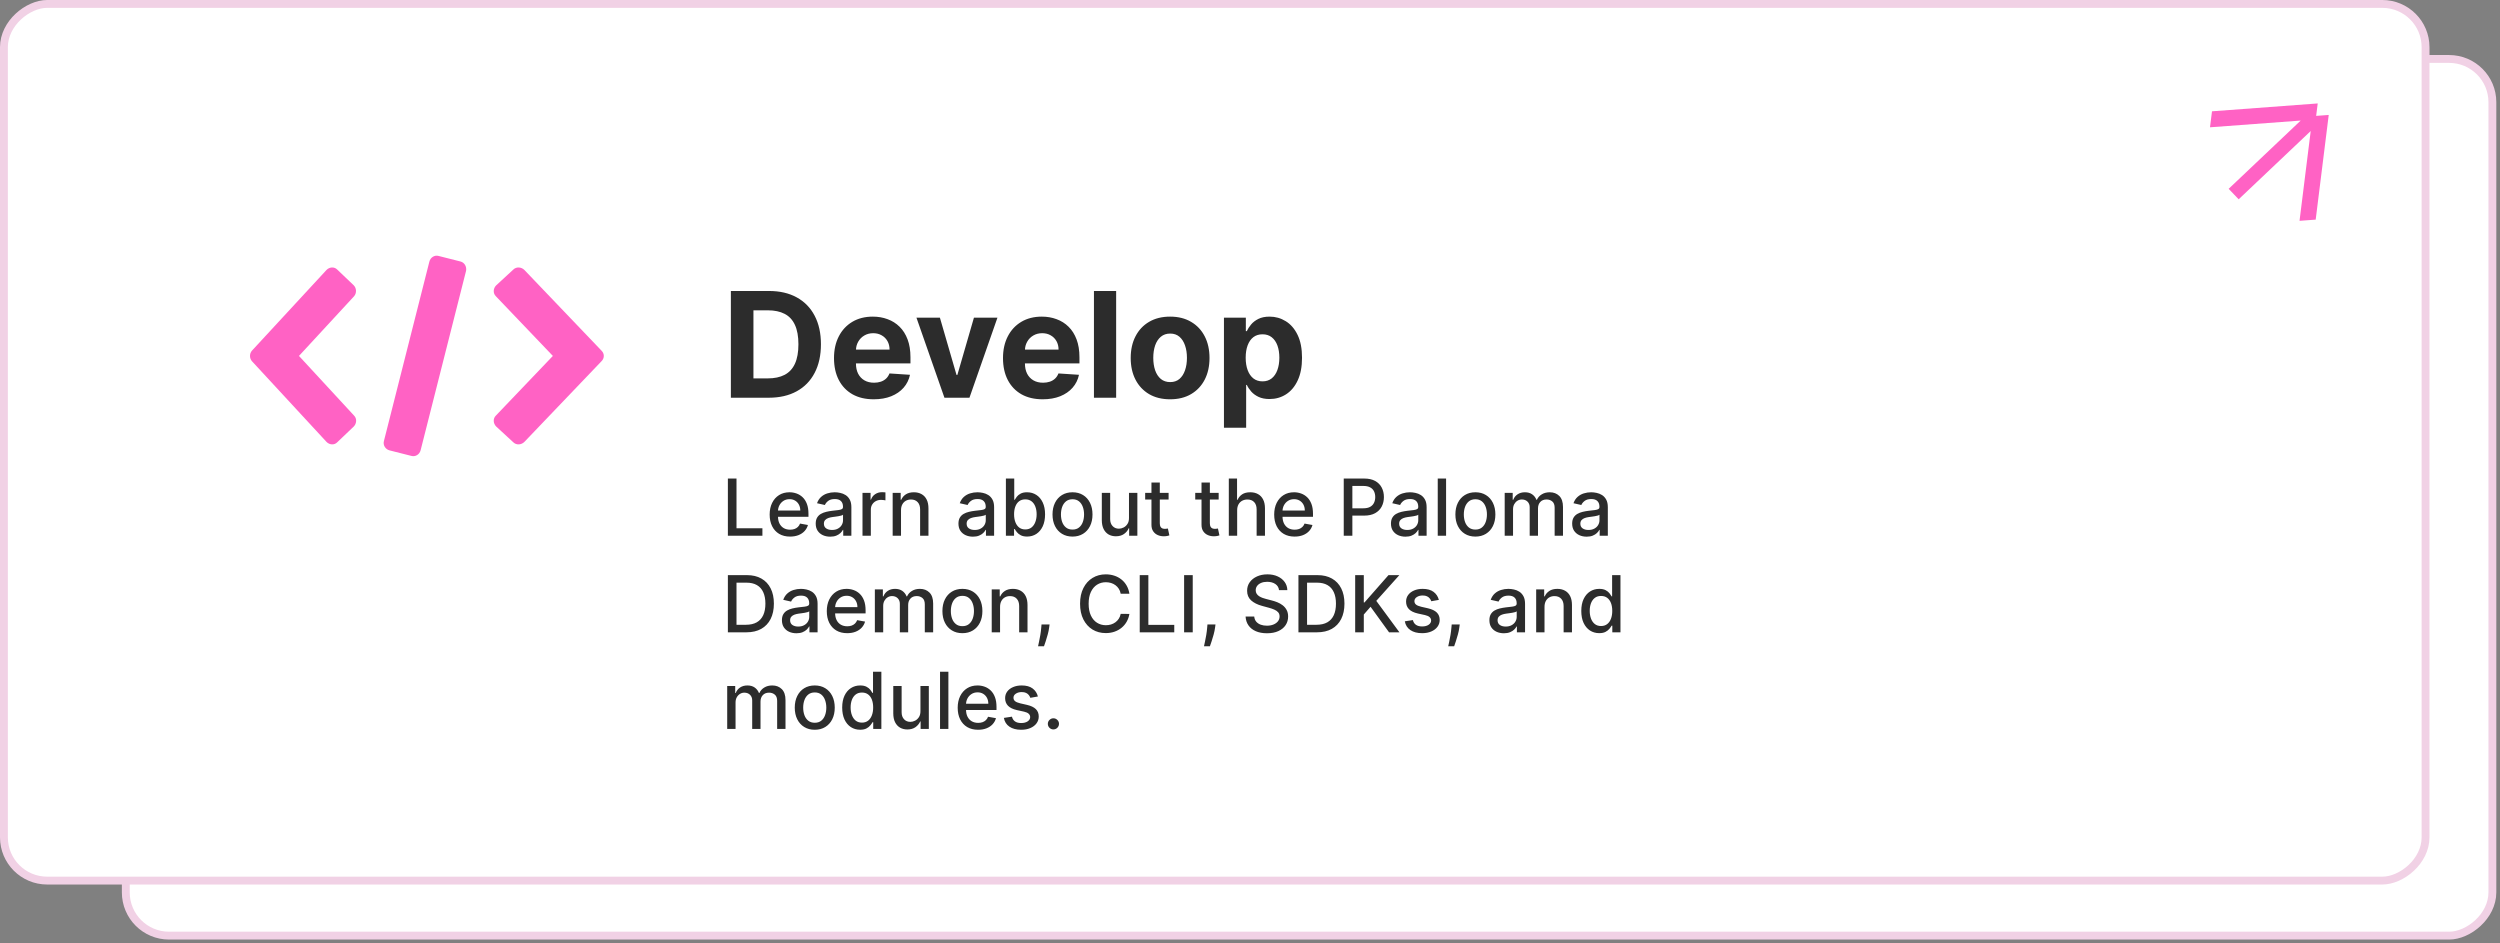 <svg width="440" height="166" viewBox="0 0 440 166" fill="none" xmlns="http://www.w3.org/2000/svg">
<rect x="0" y="0" width="440" height="166" fill="#808080" stroke="none"/>
<rect x="438.66" y="10.378" width="154.292" height="416.519" rx="7.611" transform="rotate(90 438.66 10.378)" fill="white" stroke="#F1D1E5" stroke-width="1.384"/>
<rect x="426.897" y="0.692" width="154.292" height="426.205" rx="7.611" transform="rotate(90 426.897 0.692)" fill="white" stroke="#F1D1E5" stroke-width="1.384"/>
<path d="M128.106 94.287V84.223H129.624V92.979H134.184V94.287H128.106ZM139.052 94.439C138.308 94.439 137.667 94.28 137.13 93.962C136.596 93.641 136.183 93.191 135.892 92.611C135.604 92.028 135.459 91.345 135.459 90.562C135.459 89.789 135.604 89.107 135.892 88.517C136.183 87.928 136.59 87.468 137.111 87.137C137.635 86.806 138.247 86.64 138.948 86.64C139.374 86.64 139.787 86.711 140.187 86.852C140.586 86.993 140.945 87.214 141.263 87.515C141.581 87.816 141.831 88.208 142.015 88.689C142.198 89.168 142.29 89.749 142.29 90.434V90.955H136.29V89.854H140.85C140.85 89.468 140.771 89.125 140.614 88.827C140.457 88.526 140.236 88.288 139.951 88.115C139.669 87.941 139.338 87.854 138.958 87.854C138.545 87.854 138.185 87.956 137.877 88.159C137.572 88.359 137.337 88.621 137.17 88.945C137.006 89.266 136.924 89.615 136.924 89.992V90.852C136.924 91.356 137.012 91.785 137.189 92.139C137.369 92.493 137.62 92.763 137.941 92.95C138.262 93.133 138.637 93.225 139.066 93.225C139.345 93.225 139.599 93.186 139.828 93.107C140.057 93.025 140.256 92.904 140.423 92.743C140.59 92.583 140.717 92.385 140.806 92.149L142.197 92.4C142.085 92.809 141.885 93.168 141.597 93.476C141.312 93.78 140.953 94.018 140.521 94.188C140.092 94.355 139.602 94.439 139.052 94.439ZM146.117 94.454C145.638 94.454 145.206 94.365 144.819 94.188C144.433 94.008 144.127 93.748 143.9 93.407C143.678 93.066 143.566 92.648 143.566 92.154C143.566 91.728 143.648 91.377 143.812 91.102C143.976 90.827 144.197 90.609 144.475 90.449C144.754 90.288 145.065 90.167 145.409 90.085C145.753 90.003 146.104 89.941 146.461 89.898C146.913 89.846 147.28 89.803 147.561 89.77C147.843 89.734 148.048 89.677 148.176 89.599C148.303 89.52 148.367 89.392 148.367 89.215V89.181C148.367 88.752 148.246 88.419 148.004 88.183C147.765 87.947 147.407 87.829 146.932 87.829C146.438 87.829 146.048 87.939 145.763 88.159C145.481 88.375 145.286 88.616 145.178 88.881L143.797 88.567C143.961 88.108 144.2 87.738 144.515 87.456C144.833 87.171 145.198 86.965 145.611 86.837C146.023 86.706 146.457 86.64 146.913 86.64C147.214 86.64 147.534 86.676 147.871 86.748C148.212 86.817 148.529 86.945 148.824 87.132C149.122 87.318 149.367 87.585 149.557 87.933C149.747 88.277 149.842 88.724 149.842 89.274V94.287H148.407V93.255H148.348C148.253 93.445 148.11 93.631 147.92 93.815C147.73 93.998 147.486 94.15 147.188 94.272C146.89 94.393 146.533 94.454 146.117 94.454ZM146.436 93.274C146.842 93.274 147.19 93.194 147.478 93.033C147.769 92.873 147.991 92.663 148.141 92.404C148.295 92.142 148.372 91.862 148.372 91.564V90.591C148.32 90.644 148.218 90.693 148.068 90.739C147.92 90.781 147.751 90.819 147.561 90.852C147.371 90.881 147.186 90.909 147.006 90.935C146.826 90.958 146.675 90.978 146.554 90.994C146.269 91.03 146.009 91.091 145.773 91.176C145.54 91.261 145.353 91.384 145.213 91.544C145.075 91.702 145.006 91.911 145.006 92.174C145.006 92.537 145.14 92.812 145.409 92.999C145.678 93.183 146.02 93.274 146.436 93.274ZM151.799 94.287V86.739H153.219V87.938H153.297C153.435 87.531 153.677 87.212 154.025 86.979C154.375 86.743 154.772 86.626 155.214 86.626C155.305 86.626 155.414 86.629 155.538 86.635C155.666 86.642 155.766 86.65 155.838 86.66V88.065C155.779 88.049 155.674 88.031 155.523 88.011C155.373 87.988 155.222 87.977 155.071 87.977C154.724 87.977 154.414 88.051 154.143 88.198C153.874 88.342 153.661 88.544 153.504 88.802C153.346 89.058 153.268 89.35 153.268 89.677V94.287H151.799ZM158.579 89.805V94.287H157.109V86.739H158.52V87.967H158.613C158.787 87.567 159.059 87.246 159.429 87.004C159.802 86.761 160.272 86.64 160.839 86.64C161.353 86.64 161.804 86.748 162.19 86.965C162.577 87.178 162.877 87.495 163.09 87.918C163.303 88.341 163.409 88.863 163.409 89.486V94.287H161.94V89.662C161.94 89.115 161.797 88.688 161.512 88.38C161.227 88.069 160.836 87.913 160.338 87.913C159.997 87.913 159.694 87.987 159.429 88.134C159.167 88.282 158.959 88.498 158.805 88.783C158.654 89.065 158.579 89.405 158.579 89.805ZM171.238 94.454C170.76 94.454 170.328 94.365 169.941 94.188C169.554 94.008 169.248 93.748 169.022 93.407C168.799 93.066 168.688 92.648 168.688 92.154C168.688 91.728 168.77 91.377 168.934 91.102C169.097 90.827 169.319 90.609 169.597 90.449C169.876 90.288 170.187 90.167 170.531 90.085C170.875 90.003 171.225 89.941 171.582 89.898C172.034 89.846 172.401 89.803 172.683 89.77C172.965 89.734 173.17 89.677 173.297 89.599C173.425 89.52 173.489 89.392 173.489 89.215V89.181C173.489 88.752 173.368 88.419 173.125 88.183C172.886 87.947 172.529 87.829 172.054 87.829C171.559 87.829 171.17 87.939 170.885 88.159C170.603 88.375 170.408 88.616 170.3 88.881L168.919 88.567C169.083 88.108 169.322 87.738 169.636 87.456C169.954 87.171 170.319 86.965 170.732 86.837C171.145 86.706 171.579 86.64 172.034 86.64C172.336 86.64 172.655 86.676 172.993 86.748C173.333 86.817 173.651 86.945 173.946 87.132C174.244 87.318 174.488 87.585 174.678 87.933C174.868 88.277 174.963 88.724 174.963 89.274V94.287H173.528V93.255H173.469C173.374 93.445 173.232 93.631 173.042 93.815C172.852 93.998 172.608 94.15 172.31 94.272C172.011 94.393 171.654 94.454 171.238 94.454ZM171.558 93.274C171.964 93.274 172.311 93.194 172.6 93.033C172.891 92.873 173.112 92.663 173.263 92.404C173.417 92.142 173.494 91.862 173.494 91.564V90.591C173.441 90.644 173.34 90.693 173.189 90.739C173.042 90.781 172.873 90.819 172.683 90.852C172.493 90.881 172.308 90.909 172.128 90.935C171.948 90.958 171.797 90.978 171.676 90.994C171.391 91.03 171.13 91.091 170.894 91.176C170.662 91.261 170.475 91.384 170.334 91.544C170.197 91.702 170.128 91.911 170.128 92.174C170.128 92.537 170.262 92.812 170.531 92.999C170.799 93.183 171.142 93.274 171.558 93.274ZM177.038 94.287V84.223H178.507V87.962H178.596C178.681 87.805 178.804 87.623 178.964 87.417C179.125 87.21 179.348 87.03 179.633 86.876C179.918 86.719 180.294 86.64 180.763 86.64C181.372 86.64 181.916 86.794 182.394 87.102C182.873 87.41 183.248 87.854 183.52 88.434C183.795 89.014 183.932 89.712 183.932 90.527C183.932 91.343 183.796 92.042 183.525 92.626C183.253 93.205 182.879 93.653 182.404 93.967C181.929 94.278 181.387 94.434 180.778 94.434C180.319 94.434 179.944 94.357 179.652 94.203C179.364 94.049 179.138 93.869 178.974 93.662C178.81 93.456 178.684 93.273 178.596 93.112H178.473V94.287H177.038ZM178.478 90.513C178.478 91.043 178.555 91.508 178.709 91.908C178.863 92.308 179.086 92.621 179.377 92.847C179.669 93.07 180.026 93.181 180.448 93.181C180.887 93.181 181.254 93.065 181.549 92.832C181.844 92.596 182.067 92.277 182.217 91.874C182.371 91.471 182.448 91.017 182.448 90.513C182.448 90.015 182.373 89.567 182.222 89.171C182.075 88.775 181.852 88.462 181.554 88.232C181.259 88.003 180.891 87.888 180.448 87.888C180.023 87.888 179.662 87.998 179.367 88.218C179.076 88.437 178.855 88.743 178.704 89.137C178.553 89.53 178.478 89.988 178.478 90.513ZM188.762 94.439C188.054 94.439 187.437 94.277 186.909 93.952C186.382 93.628 185.972 93.174 185.681 92.591C185.389 92.008 185.243 91.327 185.243 90.547C185.243 89.764 185.389 89.079 185.681 88.493C185.972 87.906 186.382 87.451 186.909 87.127C187.437 86.802 188.054 86.64 188.762 86.64C189.469 86.64 190.087 86.802 190.614 87.127C191.142 87.451 191.551 87.906 191.843 88.493C192.134 89.079 192.28 89.764 192.28 90.547C192.28 91.327 192.134 92.008 191.843 92.591C191.551 93.174 191.142 93.628 190.614 93.952C190.087 94.277 189.469 94.439 188.762 94.439ZM188.767 93.205C189.225 93.205 189.605 93.084 189.907 92.842C190.208 92.599 190.431 92.277 190.575 91.874C190.722 91.471 190.796 91.027 190.796 90.542C190.796 90.061 190.722 89.618 190.575 89.215C190.431 88.809 190.208 88.483 189.907 88.237C189.605 87.992 189.225 87.869 188.767 87.869C188.305 87.869 187.921 87.992 187.617 88.237C187.315 88.483 187.091 88.809 186.943 89.215C186.799 89.618 186.727 90.061 186.727 90.542C186.727 91.027 186.799 91.471 186.943 91.874C187.091 92.277 187.315 92.599 187.617 92.842C187.921 93.084 188.305 93.205 188.767 93.205ZM198.701 91.156V86.739H200.176V94.287H198.731V92.979H198.652C198.479 93.382 198.2 93.718 197.817 93.987C197.437 94.252 196.964 94.385 196.397 94.385C195.912 94.385 195.483 94.278 195.109 94.065C194.739 93.849 194.448 93.53 194.235 93.107C194.025 92.684 193.92 92.162 193.92 91.54V86.739H195.389V91.363C195.389 91.877 195.532 92.287 195.817 92.591C196.102 92.896 196.472 93.048 196.928 93.048C197.203 93.048 197.476 92.979 197.748 92.842C198.023 92.704 198.251 92.496 198.431 92.218C198.615 91.939 198.705 91.585 198.701 91.156ZM205.673 86.739V87.918H201.55V86.739H205.673ZM202.656 84.93H204.125V92.07C204.125 92.355 204.168 92.57 204.253 92.714C204.338 92.855 204.448 92.951 204.582 93.004C204.72 93.053 204.869 93.078 205.029 93.078C205.147 93.078 205.251 93.07 205.339 93.053C205.428 93.037 205.496 93.024 205.545 93.014L205.811 94.228C205.726 94.26 205.604 94.293 205.447 94.326C205.29 94.362 205.093 94.382 204.857 94.385C204.471 94.391 204.111 94.323 203.776 94.178C203.442 94.034 203.172 93.811 202.966 93.51C202.759 93.209 202.656 92.83 202.656 92.375V84.93ZM214.484 86.739V87.918H210.361V86.739H214.484ZM211.467 84.93H212.936V92.07C212.936 92.355 212.979 92.57 213.064 92.714C213.149 92.855 213.259 92.951 213.393 93.004C213.531 93.053 213.68 93.078 213.84 93.078C213.958 93.078 214.061 93.07 214.15 93.053C214.238 93.037 214.307 93.024 214.356 93.014L214.622 94.228C214.536 94.26 214.415 94.293 214.258 94.326C214.101 94.362 213.904 94.382 213.668 94.385C213.282 94.391 212.921 94.323 212.587 94.178C212.253 94.034 211.983 93.811 211.776 93.51C211.57 93.209 211.467 92.83 211.467 92.375V84.93ZM217.741 89.805V94.287H216.271V84.223H217.721V87.967H217.814C217.991 87.561 218.262 87.238 218.625 86.999C218.989 86.76 219.464 86.64 220.05 86.64C220.568 86.64 221.02 86.747 221.407 86.96C221.796 87.173 222.098 87.49 222.311 87.913C222.527 88.332 222.635 88.856 222.635 89.486V94.287H221.166V89.662C221.166 89.109 221.023 88.68 220.738 88.375C220.453 88.067 220.057 87.913 219.549 87.913C219.202 87.913 218.891 87.987 218.615 88.134C218.344 88.282 218.129 88.498 217.972 88.783C217.818 89.065 217.741 89.405 217.741 89.805ZM227.849 94.439C227.105 94.439 226.465 94.28 225.928 93.962C225.394 93.641 224.981 93.191 224.689 92.611C224.401 92.028 224.257 91.345 224.257 90.562C224.257 89.789 224.401 89.107 224.689 88.517C224.981 87.928 225.387 87.468 225.908 87.137C226.432 86.806 227.045 86.64 227.746 86.64C228.172 86.64 228.584 86.711 228.984 86.852C229.384 86.993 229.742 87.214 230.06 87.515C230.378 87.816 230.629 88.208 230.812 88.689C230.995 89.168 231.087 89.749 231.087 90.434V90.955H225.087V89.854H229.647C229.647 89.468 229.569 89.125 229.412 88.827C229.254 88.526 229.033 88.288 228.748 88.115C228.466 87.941 228.136 87.854 227.756 87.854C227.343 87.854 226.982 87.956 226.674 88.159C226.37 88.359 226.134 88.621 225.967 88.945C225.803 89.266 225.721 89.615 225.721 89.992V90.852C225.721 91.356 225.81 91.785 225.986 92.139C226.167 92.493 226.417 92.763 226.738 92.95C227.059 93.133 227.434 93.225 227.864 93.225C228.142 93.225 228.396 93.186 228.625 93.107C228.855 93.025 229.053 92.904 229.22 92.743C229.387 92.583 229.515 92.385 229.603 92.149L230.994 92.4C230.882 92.809 230.683 93.168 230.394 93.476C230.109 93.78 229.751 94.018 229.318 94.188C228.889 94.355 228.399 94.439 227.849 94.439ZM236.498 94.287V84.223H240.085C240.868 84.223 241.516 84.365 242.031 84.65C242.545 84.935 242.93 85.325 243.186 85.82C243.441 86.311 243.569 86.865 243.569 87.481C243.569 88.1 243.439 88.657 243.181 89.151C242.925 89.643 242.538 90.033 242.021 90.321C241.507 90.606 240.86 90.748 240.08 90.748H237.613V89.461H239.942C240.437 89.461 240.838 89.376 241.146 89.205C241.454 89.032 241.68 88.796 241.824 88.498C241.968 88.2 242.041 87.861 242.041 87.481C242.041 87.101 241.968 86.763 241.824 86.468C241.68 86.174 241.452 85.942 241.141 85.775C240.833 85.608 240.427 85.525 239.923 85.525H238.016V94.287H236.498ZM247.36 94.454C246.882 94.454 246.449 94.365 246.063 94.188C245.676 94.008 245.37 93.748 245.144 93.407C244.921 93.066 244.81 92.648 244.81 92.154C244.81 91.728 244.891 91.377 245.055 91.102C245.219 90.827 245.44 90.609 245.719 90.449C245.997 90.288 246.308 90.167 246.652 90.085C246.996 90.003 247.347 89.941 247.704 89.898C248.156 89.846 248.523 89.803 248.805 89.77C249.086 89.734 249.291 89.677 249.419 89.599C249.547 89.52 249.611 89.392 249.611 89.215V89.181C249.611 88.752 249.489 88.419 249.247 88.183C249.008 87.947 248.651 87.829 248.176 87.829C247.681 87.829 247.291 87.939 247.006 88.159C246.724 88.375 246.529 88.616 246.421 88.881L245.041 88.567C245.204 88.108 245.443 87.738 245.758 87.456C246.076 87.171 246.441 86.965 246.854 86.837C247.267 86.706 247.701 86.64 248.156 86.64C248.457 86.64 248.777 86.676 249.114 86.748C249.455 86.817 249.773 86.945 250.068 87.132C250.366 87.318 250.61 87.585 250.8 87.933C250.99 88.277 251.085 88.724 251.085 89.274V94.287H249.65V93.255H249.591C249.496 93.445 249.353 93.631 249.163 93.815C248.973 93.998 248.729 94.15 248.431 94.272C248.133 94.393 247.776 94.454 247.36 94.454ZM247.679 93.274C248.086 93.274 248.433 93.194 248.721 93.033C249.013 92.873 249.234 92.663 249.385 92.404C249.538 92.142 249.615 91.862 249.615 91.564V90.591C249.563 90.644 249.462 90.693 249.311 90.739C249.163 90.781 248.995 90.819 248.805 90.852C248.615 90.881 248.43 90.909 248.249 90.935C248.069 90.958 247.919 90.978 247.797 90.994C247.512 91.03 247.252 91.091 247.016 91.176C246.783 91.261 246.597 91.384 246.456 91.544C246.318 91.702 246.249 91.911 246.249 92.174C246.249 92.537 246.384 92.812 246.652 92.999C246.921 93.183 247.263 93.274 247.679 93.274ZM254.511 84.223V94.287H253.042V84.223H254.511ZM259.667 94.439C258.959 94.439 258.342 94.277 257.814 93.952C257.287 93.628 256.878 93.174 256.586 92.591C256.294 92.008 256.149 91.327 256.149 90.547C256.149 89.764 256.294 89.079 256.586 88.493C256.878 87.906 257.287 87.451 257.814 87.127C258.342 86.802 258.959 86.64 259.667 86.64C260.375 86.64 260.992 86.802 261.52 87.127C262.047 87.451 262.457 87.906 262.748 88.493C263.04 89.079 263.186 89.764 263.186 90.547C263.186 91.327 263.04 92.008 262.748 92.591C262.457 93.174 262.047 93.628 261.52 93.952C260.992 94.277 260.375 94.439 259.667 94.439ZM259.672 93.205C260.131 93.205 260.511 93.084 260.812 92.842C261.113 92.599 261.336 92.277 261.48 91.874C261.628 91.471 261.701 91.027 261.701 90.542C261.701 90.061 261.628 89.618 261.48 89.215C261.336 88.809 261.113 88.483 260.812 88.237C260.511 87.992 260.131 87.869 259.672 87.869C259.21 87.869 258.827 87.992 258.522 88.237C258.221 88.483 257.996 88.809 257.849 89.215C257.705 89.618 257.633 90.061 257.633 90.542C257.633 91.027 257.705 91.471 257.849 91.874C257.996 92.277 258.221 92.599 258.522 92.842C258.827 93.084 259.21 93.205 259.672 93.205ZM264.826 94.287V86.739H266.236V87.967H266.329C266.486 87.551 266.744 87.227 267.101 86.994C267.458 86.758 267.885 86.64 268.383 86.64C268.888 86.64 269.31 86.758 269.651 86.994C269.995 87.23 270.249 87.554 270.413 87.967H270.491C270.672 87.564 270.958 87.243 271.351 87.004C271.744 86.761 272.213 86.64 272.757 86.64C273.441 86.64 274 86.855 274.432 87.284C274.868 87.713 275.086 88.36 275.086 89.225V94.287H273.617V89.363C273.617 88.852 273.477 88.481 273.199 88.252C272.921 88.023 272.588 87.908 272.201 87.908C271.723 87.908 271.351 88.055 271.086 88.35C270.821 88.642 270.688 89.017 270.688 89.476V94.287H269.224V89.269C269.224 88.86 269.096 88.531 268.84 88.282C268.585 88.033 268.252 87.908 267.843 87.908C267.564 87.908 267.307 87.982 267.071 88.129C266.839 88.273 266.65 88.475 266.506 88.734C266.365 88.993 266.295 89.292 266.295 89.633V94.287H264.826ZM279.252 94.454C278.774 94.454 278.341 94.365 277.955 94.188C277.568 94.008 277.262 93.748 277.036 93.407C276.813 93.066 276.701 92.648 276.701 92.154C276.701 91.728 276.783 91.377 276.947 91.102C277.111 90.827 277.332 90.609 277.611 90.449C277.889 90.288 278.2 90.167 278.544 90.085C278.888 90.003 279.239 89.941 279.596 89.898C280.048 89.846 280.415 89.803 280.697 89.77C280.978 89.734 281.183 89.677 281.311 89.599C281.439 89.52 281.502 89.392 281.502 89.215V89.181C281.502 88.752 281.381 88.419 281.139 88.183C280.9 87.947 280.543 87.829 280.068 87.829C279.573 87.829 279.183 87.939 278.898 88.159C278.616 88.375 278.421 88.616 278.313 88.881L276.932 88.567C277.096 88.108 277.335 87.738 277.65 87.456C277.968 87.171 278.333 86.965 278.746 86.837C279.158 86.706 279.593 86.64 280.048 86.64C280.349 86.64 280.669 86.676 281.006 86.748C281.347 86.817 281.665 86.945 281.959 87.132C282.258 87.318 282.502 87.585 282.692 87.933C282.882 88.277 282.977 88.724 282.977 89.274V94.287H281.542V93.255H281.483C281.388 93.445 281.245 93.631 281.055 93.815C280.865 93.998 280.621 94.15 280.323 94.272C280.025 94.393 279.668 94.454 279.252 94.454ZM279.571 93.274C279.977 93.274 280.325 93.194 280.613 93.033C280.905 92.873 281.126 92.663 281.276 92.404C281.43 92.142 281.507 91.862 281.507 91.564V90.591C281.455 90.644 281.353 90.693 281.203 90.739C281.055 90.781 280.887 90.819 280.697 90.852C280.507 90.881 280.321 90.909 280.141 90.935C279.961 90.958 279.81 90.978 279.689 90.994C279.404 91.03 279.144 91.091 278.908 91.176C278.675 91.261 278.489 91.384 278.348 91.544C278.21 91.702 278.141 91.911 278.141 92.174C278.141 92.537 278.276 92.812 278.544 92.999C278.813 93.183 279.155 93.274 279.571 93.274ZM131.364 111.287H128.106V101.223H131.467C132.453 101.223 133.3 101.424 134.007 101.827C134.715 102.227 135.257 102.802 135.634 103.552C136.014 104.299 136.204 105.195 136.204 106.24C136.204 107.288 136.012 108.189 135.629 108.943C135.249 109.696 134.699 110.276 133.978 110.682C133.257 111.085 132.386 111.287 131.364 111.287ZM129.624 109.96H131.28C132.047 109.96 132.684 109.816 133.192 109.527C133.699 109.236 134.079 108.815 134.332 108.264C134.584 107.711 134.71 107.036 134.71 106.24C134.71 105.45 134.584 104.78 134.332 104.23C134.083 103.68 133.711 103.262 133.216 102.977C132.722 102.692 132.107 102.549 131.373 102.549H129.624V109.96ZM140.171 111.454C139.692 111.454 139.26 111.365 138.873 111.188C138.487 111.008 138.181 110.748 137.955 110.407C137.732 110.066 137.62 109.649 137.62 109.154C137.62 108.728 137.702 108.377 137.866 108.102C138.03 107.827 138.251 107.609 138.529 107.449C138.808 107.288 139.119 107.167 139.463 107.085C139.807 107.003 140.158 106.941 140.515 106.898C140.967 106.846 141.334 106.803 141.615 106.771C141.897 106.734 142.102 106.677 142.23 106.599C142.357 106.52 142.421 106.392 142.421 106.215V106.181C142.421 105.752 142.3 105.419 142.058 105.183C141.819 104.947 141.462 104.829 140.986 104.829C140.492 104.829 140.102 104.939 139.817 105.159C139.535 105.375 139.34 105.616 139.232 105.881L137.851 105.567C138.015 105.108 138.254 104.738 138.569 104.456C138.887 104.171 139.252 103.965 139.665 103.837C140.077 103.706 140.511 103.64 140.967 103.64C141.268 103.64 141.588 103.676 141.925 103.748C142.266 103.817 142.584 103.945 142.878 104.132C143.176 104.318 143.421 104.585 143.611 104.933C143.801 105.277 143.896 105.724 143.896 106.274V111.287H142.461V110.255H142.402C142.307 110.445 142.164 110.631 141.974 110.815C141.784 110.998 141.54 111.151 141.242 111.272C140.944 111.393 140.587 111.454 140.171 111.454ZM140.49 110.274C140.896 110.274 141.244 110.194 141.532 110.033C141.824 109.873 142.045 109.663 142.195 109.404C142.349 109.142 142.426 108.862 142.426 108.564V107.591C142.374 107.644 142.272 107.693 142.122 107.739C141.974 107.781 141.805 107.819 141.615 107.852C141.425 107.881 141.24 107.909 141.06 107.935C140.88 107.958 140.729 107.978 140.608 107.994C140.323 108.03 140.063 108.091 139.827 108.176C139.594 108.261 139.407 108.384 139.267 108.544C139.129 108.702 139.06 108.911 139.06 109.173C139.06 109.537 139.195 109.812 139.463 109.999C139.732 110.182 140.074 110.274 140.49 110.274ZM149.106 111.439C148.362 111.439 147.722 111.28 147.184 110.962C146.65 110.641 146.238 110.191 145.946 109.611C145.658 109.028 145.514 108.345 145.514 107.562C145.514 106.789 145.658 106.107 145.946 105.517C146.238 104.928 146.644 104.468 147.165 104.137C147.689 103.806 148.301 103.64 149.002 103.64C149.428 103.64 149.841 103.711 150.241 103.852C150.64 103.992 150.999 104.214 151.317 104.515C151.635 104.816 151.885 105.208 152.069 105.689C152.252 106.168 152.344 106.749 152.344 107.434V107.955H146.344V106.854H150.904C150.904 106.468 150.826 106.125 150.668 105.827C150.511 105.526 150.29 105.288 150.005 105.115C149.723 104.941 149.392 104.854 149.012 104.854C148.6 104.854 148.239 104.956 147.931 105.159C147.627 105.359 147.391 105.621 147.224 105.945C147.06 106.266 146.978 106.615 146.978 106.992V107.852C146.978 108.356 147.066 108.785 147.243 109.139C147.423 109.493 147.674 109.763 147.995 109.95C148.316 110.133 148.691 110.225 149.12 110.225C149.399 110.225 149.653 110.186 149.882 110.107C150.111 110.025 150.31 109.904 150.477 109.744C150.644 109.583 150.771 109.385 150.86 109.149L152.251 109.4C152.139 109.809 151.939 110.168 151.651 110.476C151.366 110.78 151.007 111.018 150.575 111.188C150.146 111.355 149.656 111.439 149.106 111.439ZM153.974 111.287V103.739H155.385V104.967H155.478C155.635 104.551 155.892 104.227 156.249 103.994C156.606 103.758 157.034 103.64 157.532 103.64C158.036 103.64 158.459 103.758 158.8 103.994C159.144 104.23 159.398 104.554 159.561 104.967H159.64C159.82 104.564 160.107 104.243 160.5 104.004C160.893 103.762 161.362 103.64 161.905 103.64C162.59 103.64 163.149 103.855 163.581 104.284C164.017 104.713 164.235 105.36 164.235 106.225V111.287H162.765V106.363C162.765 105.852 162.626 105.481 162.348 105.252C162.069 105.023 161.737 104.908 161.35 104.908C160.872 104.908 160.5 105.056 160.235 105.35C159.969 105.642 159.837 106.017 159.837 106.476V111.287H158.372V106.269C158.372 105.86 158.244 105.531 157.989 105.282C157.733 105.033 157.401 104.908 156.991 104.908C156.713 104.908 156.456 104.982 156.22 105.129C155.987 105.273 155.799 105.475 155.655 105.734C155.514 105.992 155.443 106.292 155.443 106.633V111.287H153.974ZM169.383 111.439C168.676 111.439 168.058 111.277 167.531 110.952C167.003 110.628 166.594 110.174 166.302 109.591C166.011 109.008 165.865 108.327 165.865 107.547C165.865 106.764 166.011 106.079 166.302 105.493C166.594 104.906 167.003 104.451 167.531 104.127C168.058 103.802 168.676 103.64 169.383 103.64C170.091 103.64 170.708 103.802 171.236 104.127C171.763 104.451 172.173 104.906 172.464 105.493C172.756 106.079 172.902 106.764 172.902 107.547C172.902 108.327 172.756 109.008 172.464 109.591C172.173 110.174 171.763 110.628 171.236 110.952C170.708 111.277 170.091 111.439 169.383 111.439ZM169.388 110.205C169.847 110.205 170.227 110.084 170.528 109.842C170.83 109.599 171.052 109.277 171.197 108.874C171.344 108.471 171.418 108.027 171.418 107.542C171.418 107.06 171.344 106.618 171.197 106.215C171.052 105.809 170.83 105.483 170.528 105.237C170.227 104.992 169.847 104.869 169.388 104.869C168.926 104.869 168.543 104.992 168.238 105.237C167.937 105.483 167.713 105.809 167.565 106.215C167.421 106.618 167.349 107.06 167.349 107.542C167.349 108.027 167.421 108.471 167.565 108.874C167.713 109.277 167.937 109.599 168.238 109.842C168.543 110.084 168.926 110.205 169.388 110.205ZM176.011 106.805V111.287H174.542V103.739H175.952V104.967H176.045C176.219 104.567 176.491 104.246 176.861 104.004C177.235 103.762 177.705 103.64 178.271 103.64C178.786 103.64 179.236 103.748 179.623 103.965C180.009 104.178 180.309 104.495 180.522 104.918C180.735 105.341 180.842 105.863 180.842 106.486V111.287H179.372V106.662C179.372 106.115 179.23 105.688 178.945 105.38C178.66 105.069 178.268 104.913 177.77 104.913C177.43 104.913 177.127 104.987 176.861 105.134C176.599 105.282 176.391 105.498 176.237 105.783C176.086 106.065 176.011 106.405 176.011 106.805ZM184.724 109.911L184.65 110.446C184.601 110.839 184.517 111.249 184.399 111.675C184.285 112.104 184.165 112.502 184.041 112.869C183.919 113.236 183.819 113.527 183.741 113.744H182.699C182.742 113.54 182.801 113.265 182.876 112.918C182.951 112.574 183.025 112.189 183.097 111.763C183.169 111.337 183.223 110.903 183.259 110.461L183.308 109.911H184.724ZM198.775 104.495H197.242C197.183 104.168 197.073 103.879 196.913 103.63C196.752 103.382 196.556 103.17 196.323 102.997C196.09 102.823 195.83 102.692 195.542 102.603C195.257 102.515 194.954 102.471 194.633 102.471C194.053 102.471 193.534 102.617 193.075 102.908C192.62 103.2 192.259 103.627 191.994 104.191C191.732 104.754 191.601 105.442 191.601 106.255C191.601 107.074 191.732 107.765 191.994 108.328C192.259 108.892 192.621 109.318 193.08 109.606C193.538 109.894 194.054 110.038 194.628 110.038C194.946 110.038 195.247 109.996 195.532 109.911C195.82 109.822 196.081 109.693 196.313 109.522C196.546 109.352 196.742 109.144 196.903 108.898C197.067 108.649 197.18 108.364 197.242 108.043L198.775 108.048C198.693 108.543 198.534 108.998 198.299 109.414C198.066 109.827 197.766 110.184 197.399 110.486C197.036 110.784 196.62 111.015 196.151 111.178C195.683 111.342 195.172 111.424 194.618 111.424C193.747 111.424 192.97 111.218 192.289 110.805C191.607 110.389 191.07 109.794 190.677 109.021C190.287 108.248 190.092 107.326 190.092 106.255C190.092 105.18 190.289 104.258 190.682 103.488C191.075 102.715 191.612 102.122 192.294 101.709C192.975 101.293 193.75 101.085 194.618 101.085C195.152 101.085 195.65 101.162 196.112 101.316C196.577 101.467 196.995 101.689 197.365 101.984C197.735 102.276 198.041 102.633 198.284 103.056C198.526 103.475 198.69 103.955 198.775 104.495ZM200.592 111.287V101.223H202.111V109.979H206.671V111.287H200.592ZM209.921 101.223V111.287H208.403V101.223H209.921ZM213.926 109.911L213.853 110.446C213.803 110.839 213.72 111.249 213.602 111.675C213.487 112.104 213.368 112.502 213.243 112.869C213.122 113.236 213.022 113.527 212.943 113.744H211.902C211.944 113.54 212.003 113.265 212.079 112.918C212.154 112.574 212.228 112.189 212.3 111.763C212.372 111.337 212.426 110.903 212.462 110.461L212.511 109.911H213.926ZM225.108 103.866C225.056 103.401 224.839 103.041 224.459 102.785C224.079 102.526 223.601 102.397 223.025 102.397C222.612 102.397 222.255 102.463 221.953 102.594C221.652 102.721 221.418 102.898 221.251 103.124C221.087 103.347 221.005 103.601 221.005 103.886C221.005 104.125 221.061 104.332 221.172 104.505C221.287 104.679 221.436 104.825 221.619 104.943C221.806 105.057 222.006 105.154 222.219 105.232C222.432 105.308 222.636 105.37 222.833 105.419L223.816 105.675C224.137 105.753 224.466 105.86 224.803 105.994C225.141 106.128 225.454 106.305 225.742 106.525C226.03 106.744 226.263 107.016 226.44 107.341C226.62 107.665 226.71 108.053 226.71 108.505C226.71 109.075 226.563 109.581 226.268 110.024C225.976 110.466 225.552 110.815 224.995 111.07C224.441 111.326 223.772 111.454 222.985 111.454C222.232 111.454 221.58 111.334 221.029 111.095C220.479 110.856 220.048 110.517 219.737 110.078C219.426 109.635 219.254 109.111 219.221 108.505H220.744C220.774 108.869 220.892 109.172 221.098 109.414C221.308 109.653 221.575 109.832 221.899 109.95C222.227 110.065 222.586 110.122 222.975 110.122C223.405 110.122 223.786 110.055 224.12 109.92C224.458 109.783 224.723 109.593 224.916 109.35C225.11 109.105 225.206 108.818 225.206 108.49C225.206 108.192 225.121 107.948 224.951 107.758C224.784 107.568 224.556 107.411 224.268 107.287C223.983 107.162 223.66 107.052 223.3 106.957L222.111 106.633C221.305 106.413 220.666 106.091 220.194 105.665C219.726 105.239 219.491 104.676 219.491 103.974C219.491 103.395 219.649 102.888 219.963 102.456C220.278 102.024 220.704 101.688 221.241 101.449C221.778 101.206 222.384 101.085 223.059 101.085C223.74 101.085 224.342 101.205 224.862 101.444C225.387 101.683 225.799 102.012 226.101 102.431C226.402 102.848 226.559 103.326 226.572 103.866H225.108ZM231.783 111.287H228.525V101.223H231.886C232.872 101.223 233.719 101.424 234.426 101.827C235.134 102.227 235.676 102.802 236.053 103.552C236.433 104.299 236.623 105.195 236.623 106.24C236.623 107.288 236.431 108.189 236.048 108.943C235.668 109.696 235.118 110.276 234.397 110.682C233.676 111.085 232.805 111.287 231.783 111.287ZM230.043 109.96H231.699C232.466 109.96 233.103 109.816 233.611 109.527C234.118 109.236 234.498 108.815 234.751 108.264C235.003 107.711 235.129 107.036 235.129 106.24C235.129 105.45 235.003 104.78 234.751 104.23C234.502 103.68 234.13 103.262 233.635 102.977C233.14 102.692 232.526 102.549 231.792 102.549H230.043V109.96ZM238.511 111.287V101.223H240.029V106.029H240.152L244.373 101.223H246.285L242.226 105.753L246.3 111.287H244.472L241.219 106.79L240.029 108.156V111.287H238.511ZM253.238 105.581L251.907 105.817C251.851 105.647 251.762 105.485 251.641 105.331C251.523 105.177 251.363 105.051 251.16 104.952C250.957 104.854 250.703 104.805 250.398 104.805C249.982 104.805 249.635 104.898 249.356 105.085C249.078 105.268 248.939 105.506 248.939 105.798C248.939 106.05 249.032 106.253 249.219 106.407C249.405 106.561 249.707 106.687 250.123 106.785L251.322 107.06C252.016 107.221 252.534 107.468 252.875 107.802C253.215 108.137 253.386 108.571 253.386 109.105C253.386 109.557 253.255 109.96 252.993 110.314C252.734 110.664 252.372 110.939 251.907 111.139C251.445 111.339 250.909 111.439 250.3 111.439C249.455 111.439 248.765 111.259 248.231 110.898C247.697 110.535 247.369 110.019 247.248 109.35L248.668 109.134C248.757 109.504 248.939 109.784 249.214 109.974C249.489 110.161 249.848 110.255 250.29 110.255C250.772 110.255 251.156 110.155 251.445 109.955C251.733 109.752 251.877 109.504 251.877 109.213C251.877 108.977 251.789 108.779 251.612 108.618C251.438 108.458 251.171 108.336 250.811 108.255L249.533 107.974C248.829 107.814 248.308 107.558 247.971 107.208C247.636 106.857 247.469 106.413 247.469 105.876C247.469 105.431 247.594 105.041 247.843 104.707C248.092 104.372 248.436 104.112 248.875 103.925C249.314 103.735 249.817 103.64 250.383 103.64C251.199 103.64 251.841 103.817 252.31 104.171C252.778 104.522 253.088 104.992 253.238 105.581ZM256.913 109.911L256.839 110.446C256.79 110.839 256.706 111.249 256.588 111.675C256.474 112.104 256.354 112.502 256.23 112.869C256.109 113.236 256.009 113.527 255.93 113.744H254.888C254.931 113.54 254.99 113.265 255.065 112.918C255.14 112.574 255.214 112.189 255.286 111.763C255.358 111.337 255.412 110.903 255.448 110.461L255.498 109.911H256.913ZM264.684 111.454C264.206 111.454 263.774 111.365 263.387 111.188C263 111.008 262.694 110.748 262.468 110.407C262.245 110.066 262.134 109.649 262.134 109.154C262.134 108.728 262.216 108.377 262.38 108.102C262.543 107.827 262.765 107.609 263.043 107.449C263.321 107.288 263.633 107.167 263.977 107.085C264.321 107.003 264.671 106.941 265.028 106.898C265.48 106.846 265.847 106.803 266.129 106.771C266.411 106.734 266.615 106.677 266.743 106.599C266.871 106.52 266.935 106.392 266.935 106.215V106.181C266.935 105.752 266.814 105.419 266.571 105.183C266.332 104.947 265.975 104.829 265.5 104.829C265.005 104.829 264.615 104.939 264.33 105.159C264.049 105.375 263.854 105.616 263.746 105.881L262.365 105.567C262.529 105.108 262.768 104.738 263.082 104.456C263.4 104.171 263.765 103.965 264.178 103.837C264.591 103.706 265.025 103.64 265.48 103.64C265.782 103.64 266.101 103.676 266.439 103.748C266.779 103.817 267.097 103.945 267.392 104.132C267.69 104.318 267.934 104.585 268.124 104.933C268.314 105.277 268.409 105.724 268.409 106.274V111.287H266.974V110.255H266.915C266.82 110.445 266.678 110.631 266.488 110.815C266.298 110.998 266.054 111.151 265.756 111.272C265.457 111.393 265.1 111.454 264.684 111.454ZM265.004 110.274C265.41 110.274 265.757 110.194 266.045 110.033C266.337 109.873 266.558 109.663 266.709 109.404C266.863 109.142 266.94 108.862 266.94 108.564V107.591C266.887 107.644 266.786 107.693 266.635 107.739C266.488 107.781 266.319 107.819 266.129 107.852C265.939 107.881 265.754 107.909 265.574 107.935C265.394 107.958 265.243 107.978 265.122 107.994C264.837 108.03 264.576 108.091 264.34 108.176C264.108 108.261 263.921 108.384 263.78 108.544C263.643 108.702 263.574 108.911 263.574 109.173C263.574 109.537 263.708 109.812 263.977 109.999C264.245 110.182 264.588 110.274 265.004 110.274ZM271.835 106.805V111.287H270.366V103.739H271.776V104.967H271.87C272.043 104.567 272.315 104.246 272.686 104.004C273.059 103.762 273.529 103.64 274.096 103.64C274.61 103.64 275.061 103.748 275.447 103.965C275.834 104.178 276.134 104.495 276.346 104.918C276.559 105.341 276.666 105.863 276.666 106.486V111.287H275.197V106.662C275.197 106.115 275.054 105.688 274.769 105.38C274.484 105.069 274.093 104.913 273.595 104.913C273.254 104.913 272.951 104.987 272.686 105.134C272.423 105.282 272.215 105.498 272.061 105.783C271.911 106.065 271.835 106.405 271.835 106.805ZM281.462 111.434C280.853 111.434 280.309 111.278 279.83 110.967C279.355 110.653 278.982 110.205 278.71 109.626C278.441 109.042 278.307 108.343 278.307 107.527C278.307 106.712 278.443 106.014 278.715 105.434C278.99 104.854 279.367 104.41 279.845 104.102C280.324 103.794 280.866 103.64 281.472 103.64C281.94 103.64 282.317 103.719 282.602 103.876C282.89 104.03 283.113 104.21 283.27 104.417C283.431 104.623 283.555 104.805 283.644 104.962H283.732V101.223H285.201V111.287H283.767V110.112H283.644C283.555 110.273 283.428 110.456 283.26 110.662C283.097 110.869 282.871 111.049 282.582 111.203C282.294 111.357 281.921 111.434 281.462 111.434ZM281.786 110.181C282.209 110.181 282.566 110.069 282.857 109.847C283.152 109.621 283.375 109.308 283.526 108.908C283.68 108.508 283.757 108.043 283.757 107.513C283.757 106.988 283.681 106.53 283.531 106.137C283.38 105.744 283.159 105.437 282.867 105.218C282.576 104.998 282.215 104.888 281.786 104.888C281.344 104.888 280.975 105.003 280.681 105.232C280.386 105.462 280.163 105.775 280.012 106.171C279.865 106.567 279.791 107.015 279.791 107.513C279.791 108.017 279.867 108.471 280.017 108.874C280.168 109.277 280.391 109.596 280.686 109.832C280.984 110.065 281.351 110.181 281.786 110.181ZM127.988 128.287V120.739H129.398V121.967H129.491C129.649 121.551 129.906 121.227 130.263 120.994C130.62 120.758 131.048 120.64 131.545 120.64C132.05 120.64 132.473 120.758 132.813 120.994C133.157 121.23 133.411 121.554 133.575 121.967H133.654C133.834 121.564 134.12 121.243 134.514 121.004C134.907 120.762 135.375 120.64 135.919 120.64C136.604 120.64 137.162 120.855 137.595 121.284C138.03 121.713 138.248 122.36 138.248 123.225V128.287H136.779V123.363C136.779 122.852 136.64 122.481 136.361 122.252C136.083 122.023 135.75 121.908 135.364 121.908C134.885 121.908 134.514 122.056 134.248 122.35C133.983 122.642 133.85 123.017 133.85 123.476V128.287H132.386V123.269C132.386 122.86 132.258 122.531 132.002 122.282C131.747 122.033 131.414 121.908 131.005 121.908C130.726 121.908 130.469 121.982 130.233 122.129C130.001 122.273 129.812 122.475 129.668 122.734C129.527 122.992 129.457 123.292 129.457 123.633V128.287H127.988ZM143.397 128.439C142.689 128.439 142.072 128.277 141.544 127.952C141.017 127.628 140.607 127.174 140.316 126.591C140.024 126.008 139.878 125.327 139.878 124.547C139.878 123.764 140.024 123.079 140.316 122.493C140.607 121.906 141.017 121.451 141.544 121.127C142.072 120.802 142.689 120.64 143.397 120.64C144.104 120.64 144.722 120.802 145.249 121.127C145.777 121.451 146.186 121.906 146.478 122.493C146.769 123.079 146.915 123.764 146.915 124.547C146.915 125.327 146.769 126.008 146.478 126.591C146.186 127.174 145.777 127.628 145.249 127.952C144.722 128.277 144.104 128.439 143.397 128.439ZM143.402 127.205C143.86 127.205 144.24 127.084 144.542 126.842C144.843 126.599 145.066 126.277 145.21 125.874C145.357 125.471 145.431 125.027 145.431 124.542C145.431 124.06 145.357 123.618 145.21 123.215C145.066 122.809 144.843 122.483 144.542 122.237C144.24 121.992 143.86 121.869 143.402 121.869C142.94 121.869 142.557 121.992 142.252 122.237C141.95 122.483 141.726 122.809 141.579 123.215C141.434 123.618 141.362 124.06 141.362 124.542C141.362 125.027 141.434 125.471 141.579 125.874C141.726 126.277 141.95 126.599 142.252 126.842C142.557 127.084 142.94 127.205 143.402 127.205ZM151.381 128.434C150.771 128.434 150.228 128.278 149.749 127.967C149.274 127.653 148.901 127.205 148.629 126.626C148.36 126.042 148.226 125.343 148.226 124.527C148.226 123.712 148.362 123.014 148.634 122.434C148.909 121.854 149.286 121.41 149.764 121.102C150.242 120.794 150.785 120.64 151.391 120.64C151.859 120.64 152.236 120.719 152.521 120.876C152.809 121.03 153.032 121.21 153.189 121.417C153.35 121.623 153.474 121.805 153.563 121.962H153.651V118.223H155.12V128.287H153.686V127.112H153.563C153.474 127.273 153.346 127.456 153.179 127.662C153.016 127.869 152.79 128.049 152.501 128.203C152.213 128.357 151.839 128.434 151.381 128.434ZM151.705 127.181C152.128 127.181 152.485 127.069 152.776 126.847C153.071 126.621 153.294 126.308 153.445 125.908C153.599 125.508 153.676 125.043 153.676 124.513C153.676 123.988 153.6 123.53 153.45 123.137C153.299 122.744 153.078 122.437 152.786 122.218C152.495 121.998 152.134 121.888 151.705 121.888C151.263 121.888 150.894 122.003 150.6 122.232C150.305 122.462 150.082 122.775 149.931 123.171C149.784 123.567 149.71 124.015 149.71 124.513C149.71 125.017 149.785 125.471 149.936 125.874C150.087 126.277 150.31 126.596 150.604 126.832C150.903 127.065 151.269 127.181 151.705 127.181ZM161.999 125.156V120.739H163.473V128.287H162.028V126.979H161.95C161.776 127.382 161.498 127.718 161.114 127.987C160.734 128.252 160.261 128.385 159.694 128.385C159.209 128.385 158.78 128.278 158.407 128.065C158.036 127.849 157.745 127.53 157.532 127.107C157.322 126.685 157.217 126.162 157.217 125.54V120.739H158.687V125.363C158.687 125.877 158.829 126.287 159.114 126.591C159.399 126.896 159.769 127.048 160.225 127.048C160.5 127.048 160.774 126.979 161.045 126.842C161.321 126.704 161.548 126.496 161.729 126.218C161.912 125.939 162.002 125.585 161.999 125.156ZM166.916 118.223V128.287H165.447V118.223H166.916ZM172.146 128.439C171.403 128.439 170.762 128.28 170.225 127.962C169.691 127.641 169.278 127.191 168.986 126.611C168.698 126.028 168.554 125.345 168.554 124.562C168.554 123.789 168.698 123.107 168.986 122.517C169.278 121.928 169.684 121.468 170.205 121.137C170.729 120.806 171.342 120.64 172.043 120.64C172.469 120.64 172.882 120.711 173.281 120.852C173.681 120.992 174.04 121.214 174.357 121.515C174.675 121.816 174.926 122.208 175.109 122.689C175.293 123.168 175.385 123.749 175.385 124.434V124.955H169.385V123.854H173.945C173.945 123.468 173.866 123.125 173.709 122.827C173.552 122.526 173.33 122.288 173.045 122.115C172.764 121.941 172.433 121.854 172.053 121.854C171.64 121.854 171.28 121.956 170.972 122.159C170.667 122.359 170.431 122.621 170.264 122.945C170.1 123.266 170.018 123.615 170.018 123.992V124.852C170.018 125.356 170.107 125.785 170.284 126.139C170.464 126.493 170.715 126.763 171.036 126.95C171.357 127.133 171.732 127.225 172.161 127.225C172.439 127.225 172.693 127.186 172.923 127.107C173.152 127.025 173.35 126.904 173.517 126.744C173.684 126.583 173.812 126.385 173.9 126.149L175.291 126.4C175.18 126.809 174.98 127.168 174.692 127.476C174.407 127.78 174.048 128.018 173.615 128.188C173.186 128.355 172.697 128.439 172.146 128.439ZM182.671 122.581L181.339 122.817C181.283 122.647 181.195 122.485 181.074 122.331C180.956 122.177 180.795 122.051 180.592 121.952C180.389 121.854 180.135 121.805 179.83 121.805C179.414 121.805 179.067 121.898 178.789 122.085C178.51 122.268 178.371 122.506 178.371 122.798C178.371 123.05 178.464 123.253 178.651 123.407C178.838 123.561 179.139 123.687 179.555 123.785L180.754 124.06C181.449 124.221 181.966 124.468 182.307 124.802C182.648 125.137 182.818 125.571 182.818 126.105C182.818 126.557 182.687 126.96 182.425 127.314C182.166 127.664 181.804 127.939 181.339 128.139C180.877 128.339 180.342 128.439 179.732 128.439C178.887 128.439 178.197 128.259 177.663 127.898C177.129 127.535 176.802 127.019 176.681 126.35L178.101 126.134C178.189 126.504 178.371 126.784 178.646 126.974C178.921 127.161 179.28 127.255 179.722 127.255C180.204 127.255 180.589 127.155 180.877 126.955C181.165 126.752 181.31 126.504 181.31 126.213C181.31 125.977 181.221 125.779 181.044 125.618C180.871 125.458 180.604 125.336 180.243 125.255L178.966 124.974C178.261 124.814 177.74 124.558 177.403 124.208C177.069 123.857 176.902 123.413 176.902 122.876C176.902 122.431 177.026 122.041 177.275 121.707C177.524 121.372 177.868 121.112 178.307 120.925C178.746 120.735 179.249 120.64 179.816 120.64C180.631 120.64 181.274 120.817 181.742 121.171C182.21 121.522 182.52 121.992 182.671 122.581ZM185.402 128.38C185.133 128.38 184.902 128.285 184.709 128.095C184.516 127.902 184.419 127.669 184.419 127.397C184.419 127.128 184.516 126.899 184.709 126.709C184.902 126.516 185.133 126.419 185.402 126.419C185.67 126.419 185.901 126.516 186.095 126.709C186.288 126.899 186.385 127.128 186.385 127.397C186.385 127.577 186.339 127.743 186.247 127.893C186.158 128.041 186.041 128.159 185.893 128.247C185.746 128.336 185.582 128.38 185.402 128.38Z" fill="#2C2C2C"/>
<path d="M135.293 70H128.633V51.213H135.348C137.237 51.213 138.864 51.589 140.228 52.341C141.592 53.087 142.641 54.161 143.374 55.561C144.114 56.962 144.484 58.637 144.484 60.588C144.484 62.545 144.114 64.227 143.374 65.633C142.641 67.04 141.586 68.12 140.21 68.872C138.84 69.624 137.201 70 135.293 70ZM132.605 66.597H135.128C136.302 66.597 137.289 66.389 138.091 65.973C138.898 65.551 139.503 64.9 139.907 64.019C140.317 63.132 140.522 61.989 140.522 60.588C140.522 59.2 140.317 58.066 139.907 57.185C139.503 56.304 138.901 55.656 138.1 55.24C137.299 54.824 136.311 54.616 135.137 54.616H132.605V66.597ZM153.775 70.275C152.325 70.275 151.078 69.982 150.032 69.395C148.992 68.801 148.191 67.963 147.629 66.881C147.066 65.793 146.785 64.505 146.785 63.019C146.785 61.57 147.066 60.298 147.629 59.203C148.191 58.108 148.983 57.255 150.004 56.644C151.032 56.032 152.237 55.726 153.619 55.726C154.548 55.726 155.414 55.876 156.215 56.176C157.022 56.469 157.725 56.913 158.325 57.506C158.93 58.099 159.401 58.845 159.737 59.744C160.074 60.637 160.242 61.683 160.242 62.882V63.955H148.344V61.533H156.563C156.563 60.97 156.441 60.472 156.196 60.038C155.952 59.603 155.612 59.264 155.178 59.02C154.75 58.769 154.252 58.643 153.683 58.643C153.09 58.643 152.564 58.781 152.105 59.056C151.653 59.325 151.298 59.689 151.041 60.148C150.784 60.6 150.653 61.105 150.647 61.661V63.964C150.647 64.661 150.775 65.263 151.032 65.771C151.295 66.279 151.665 66.67 152.142 66.945C152.619 67.221 153.185 67.358 153.839 67.358C154.273 67.358 154.671 67.297 155.031 67.175C155.392 67.052 155.701 66.869 155.958 66.624C156.215 66.38 156.411 66.08 156.545 65.725L160.159 65.964C159.976 66.832 159.6 67.591 159.031 68.239C158.468 68.881 157.741 69.382 156.848 69.743C155.961 70.098 154.937 70.275 153.775 70.275ZM175.55 55.91L170.624 70H166.221L161.295 55.91H165.423L168.349 65.991H168.496L171.413 55.91H175.55ZM183.517 70.275C182.068 70.275 180.82 69.982 179.774 69.395C178.735 68.801 177.933 67.963 177.371 66.881C176.808 65.793 176.527 64.505 176.527 63.019C176.527 61.57 176.808 60.298 177.371 59.203C177.933 58.108 178.725 57.255 179.747 56.644C180.774 56.032 181.979 55.726 183.361 55.726C184.291 55.726 185.156 55.876 185.957 56.176C186.764 56.469 187.468 56.913 188.067 57.506C188.672 58.099 189.143 58.845 189.48 59.744C189.816 60.637 189.984 61.683 189.984 62.882V63.955H178.086V61.533H186.306C186.306 60.97 186.183 60.472 185.939 60.038C185.694 59.603 185.355 59.264 184.921 59.02C184.492 58.769 183.994 58.643 183.425 58.643C182.832 58.643 182.306 58.781 181.847 59.056C181.395 59.325 181.04 59.689 180.783 60.148C180.526 60.6 180.395 61.105 180.389 61.661V63.964C180.389 64.661 180.517 65.263 180.774 65.771C181.037 66.279 181.407 66.67 181.884 66.945C182.361 67.221 182.927 67.358 183.581 67.358C184.015 67.358 184.413 67.297 184.774 67.175C185.135 67.052 185.443 66.869 185.7 66.624C185.957 66.38 186.153 66.08 186.287 65.725L189.902 65.964C189.718 66.832 189.342 67.591 188.773 68.239C188.211 68.881 187.483 69.382 186.59 69.743C185.703 70.098 184.679 70.275 183.517 70.275ZM196.442 51.213V70H192.534V51.213H196.442ZM205.939 70.275C204.514 70.275 203.282 69.972 202.242 69.367C201.209 68.755 200.41 67.905 199.848 66.817C199.285 65.722 199.004 64.453 199.004 63.01C199.004 61.554 199.285 60.282 199.848 59.194C200.41 58.099 201.209 57.249 202.242 56.644C203.282 56.032 204.514 55.726 205.939 55.726C207.364 55.726 208.593 56.032 209.627 56.644C210.666 57.249 211.467 58.099 212.03 59.194C212.593 60.282 212.874 61.554 212.874 63.01C212.874 64.453 212.593 65.722 212.03 66.817C211.467 67.905 210.666 68.755 209.627 69.367C208.593 69.972 207.364 70.275 205.939 70.275ZM205.957 67.248C206.606 67.248 207.147 67.064 207.581 66.698C208.015 66.325 208.342 65.817 208.563 65.175C208.789 64.533 208.902 63.802 208.902 62.982C208.902 62.163 208.789 61.432 208.563 60.79C208.342 60.148 208.015 59.64 207.581 59.267C207.147 58.894 206.606 58.708 205.957 58.708C205.303 58.708 204.753 58.894 204.306 59.267C203.866 59.64 203.532 60.148 203.306 60.79C203.086 61.432 202.976 62.163 202.976 62.982C202.976 63.802 203.086 64.533 203.306 65.175C203.532 65.817 203.866 66.325 204.306 66.698C204.753 67.064 205.303 67.248 205.957 67.248ZM215.415 75.284V55.91H219.268V58.276H219.442C219.613 57.897 219.861 57.512 220.185 57.121C220.515 56.723 220.943 56.393 221.469 56.13C222.001 55.861 222.662 55.726 223.451 55.726C224.478 55.726 225.426 55.995 226.295 56.533C227.163 57.066 227.857 57.87 228.377 58.946C228.897 60.016 229.157 61.359 229.157 62.973C229.157 64.545 228.903 65.872 228.395 66.954C227.894 68.031 227.209 68.847 226.34 69.404C225.478 69.954 224.512 70.229 223.442 70.229C222.683 70.229 222.038 70.104 221.506 69.853C220.98 69.603 220.549 69.287 220.213 68.908C219.876 68.523 219.619 68.135 219.442 67.743H219.323V75.284H215.415ZM219.24 62.955C219.24 63.793 219.357 64.523 219.589 65.147C219.821 65.771 220.158 66.257 220.598 66.606C221.038 66.948 221.573 67.12 222.203 67.12C222.839 67.12 223.377 66.945 223.818 66.597C224.258 66.242 224.591 65.753 224.818 65.129C225.05 64.499 225.166 63.774 225.166 62.955C225.166 62.142 225.053 61.426 224.827 60.808C224.601 60.191 224.267 59.708 223.827 59.359C223.387 59.01 222.845 58.836 222.203 58.836C221.567 58.836 221.029 59.004 220.589 59.341C220.155 59.677 219.821 60.154 219.589 60.772C219.357 61.389 219.24 62.117 219.24 62.955Z" fill="#2C2C2C"/>
<path d="M62.259 50.217L59.348 47.441C58.831 46.912 57.989 46.978 57.472 47.507L44.34 61.718C43.887 62.247 43.887 63.04 44.34 63.569L57.472 77.78C57.99 78.308 58.831 78.374 59.348 77.846L62.259 75.07C62.777 74.541 62.841 73.681 62.324 73.153L52.62 62.643L62.324 52.134C62.777 51.605 62.777 50.746 62.26 50.217L62.259 50.217Z" fill="#FF62C4"/>
<path d="M105.869 61.718L92.285 47.507C91.75 46.978 90.88 46.912 90.345 47.441L87.334 50.217C86.798 50.746 86.732 51.605 87.267 52.134L97.304 62.643L87.267 73.153C86.732 73.682 86.798 74.541 87.334 75.07L90.345 77.846C90.88 78.374 91.75 78.308 92.285 77.78L105.869 63.569C106.404 63.04 106.404 62.247 105.869 61.718V61.718Z" fill="#FF62C4"/>
<path d="M81.061 46.027L77.188 45.046C76.478 44.849 75.767 45.307 75.574 46.027L67.569 77.624C67.376 78.344 67.827 79.064 68.537 79.26L72.411 80.241C73.121 80.437 73.831 79.979 74.025 79.26L82.029 47.662C82.158 46.943 81.771 46.223 81.061 46.027L81.061 46.027Z" fill="#FF62C4"/>
<path d="M407.561 38.654L404.717 38.865L406.685 23.06L394.006 35.074L392.243 33.233L404.923 21.218L388.959 22.404L389.311 19.59L407.917 18.205L407.644 20.395L409.856 20.231L407.561 38.654Z" fill="#FF62C4"/>
</svg>
